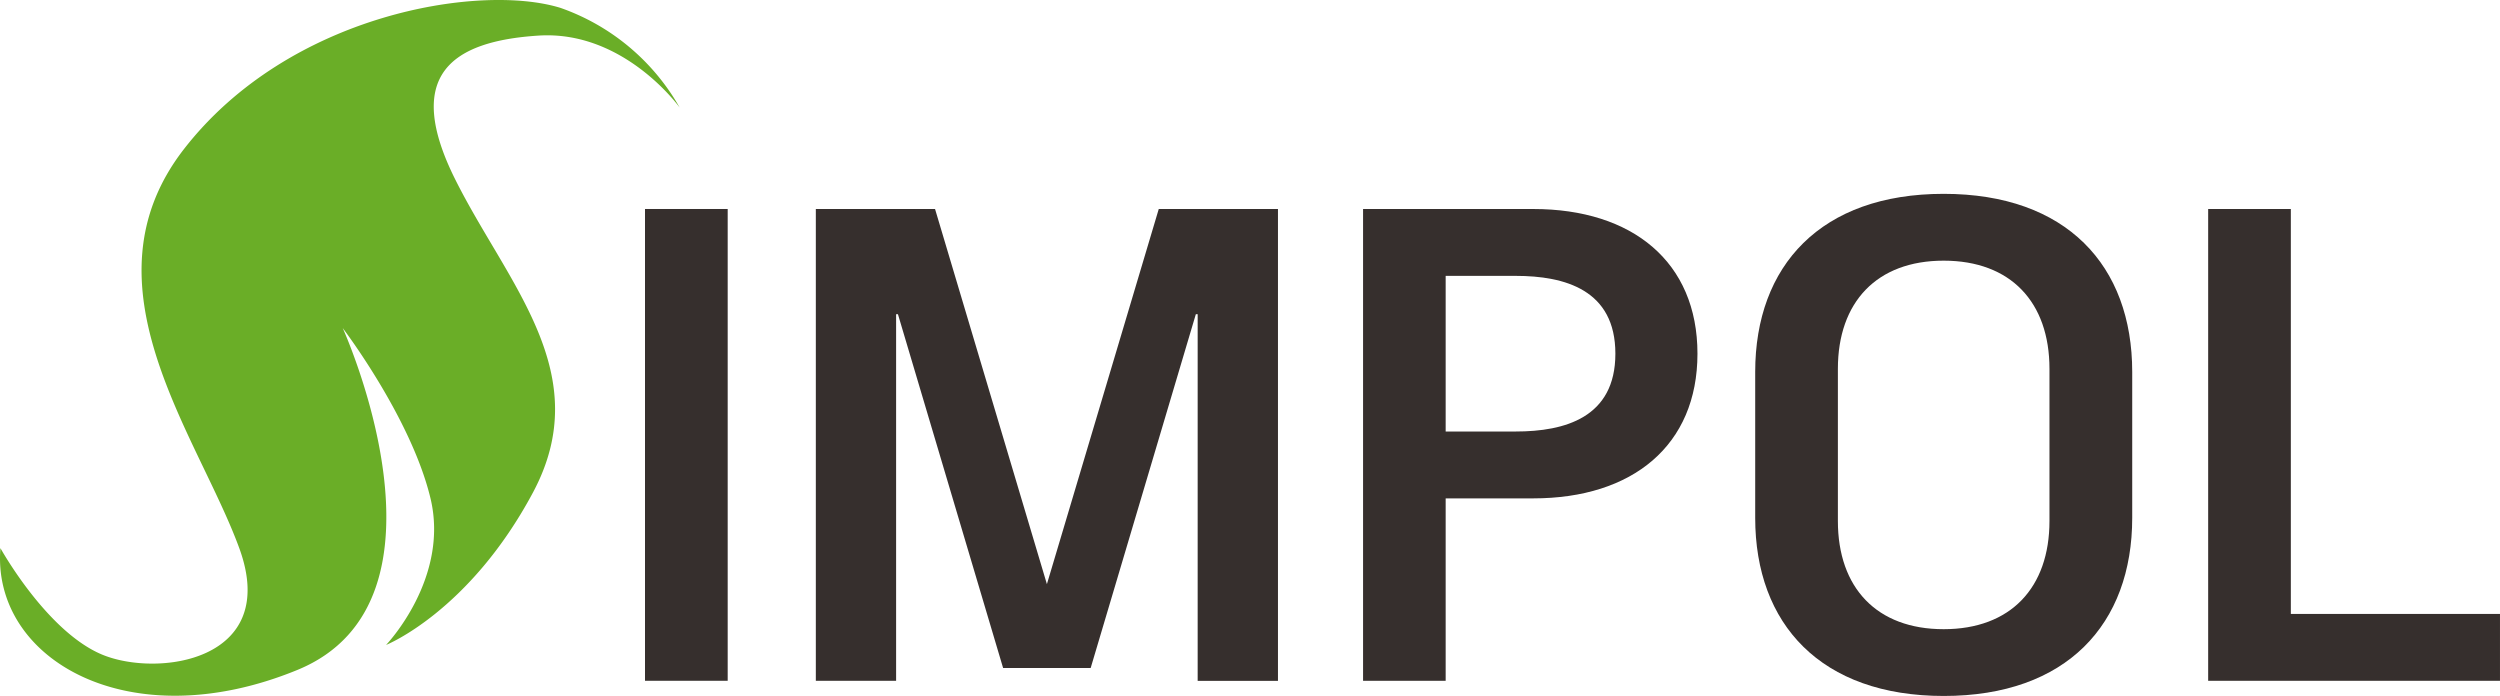 <svg xmlns="http://www.w3.org/2000/svg" xmlns:xlink="http://www.w3.org/1999/xlink" width="151" height="42.037" viewBox="0 0 151 42.037">
  <defs>
    <clipPath id="clip-path">
      <rect id="사각형_16" data-name="사각형 16" width="151" height="42.037" fill="none"/>
    </clipPath>
  </defs>
  <g id="logo" transform="translate(0 0)">
    <g id="그룹_3" data-name="그룹 3" transform="translate(0 0)" clip-path="url(#clip-path)">
      <path id="패스_2" data-name="패스 2" d="M.025,33.106s2.755,4.978,6.089,6.409,10.846.453,8.337-6.409-9.7-15.9-3.345-24.095S29.007-1.028,33.859.478A13.354,13.354,0,0,1,41.054,6.5s-3.346-4.685-8.533-4.35-8.2,2.343-5.019,8.7,8.532,11.711,4.685,18.905-8.868,9.2-8.868,9.2S27.167,34.944,26,30.092,20.7,19.815,20.7,19.815s7.466,16.467-2.739,20.65S-.514,39.8.025,33.106" transform="translate(0 0)" fill="#6aae27"/>
      <rect id="사각형_15" data-name="사각형 15" width="4.994" height="28.496" transform="translate(38.958 12.623)" fill="#362f2d"/>
      <path id="패스_3" data-name="패스 3" d="M43.1,11.041h7.2L57.057,33.7l6.756-22.658h7.2v28.5H66.163V17.395h-.11L59.7,38.766H54.412L48.059,17.395h-.11V39.538H43.1Z" transform="translate(6.176 1.582)" fill="#362f2d"/>
      <path id="패스_4" data-name="패스 4" d="M72.011,11.042H82.293c5.986,0,9.916,3.194,9.916,8.739s-3.929,8.739-9.916,8.739H77V39.537H72.011Zm9.217,13.439c2.975,0,6.023-.845,6.023-4.7s-3.048-4.7-6.023-4.7H77v9.4Z" transform="translate(10.318 1.582)" fill="#362f2d"/>
      <path id="패스_5" data-name="패스 5" d="M92.728,21c0-6.426,3.966-10.759,11.384-10.759S115.5,14.571,115.5,21V29.81c0,6.426-3.966,10.759-11.384,10.759S92.728,36.236,92.728,29.81Zm4.994,9c0,4.039,2.351,6.536,6.39,6.536s6.39-2.5,6.39-6.536V20.813c0-4.039-2.351-6.536-6.39-6.536s-6.39,2.5-6.39,6.536Z" transform="translate(13.286 1.467)" fill="#362f2d"/>
      <path id="패스_6" data-name="패스 6" d="M116.658,11.041h4.994V35.5h12.632v4.039H116.658Z" transform="translate(16.715 1.582)" fill="#362f2d"/>
    </g>
  </g>
</svg>
